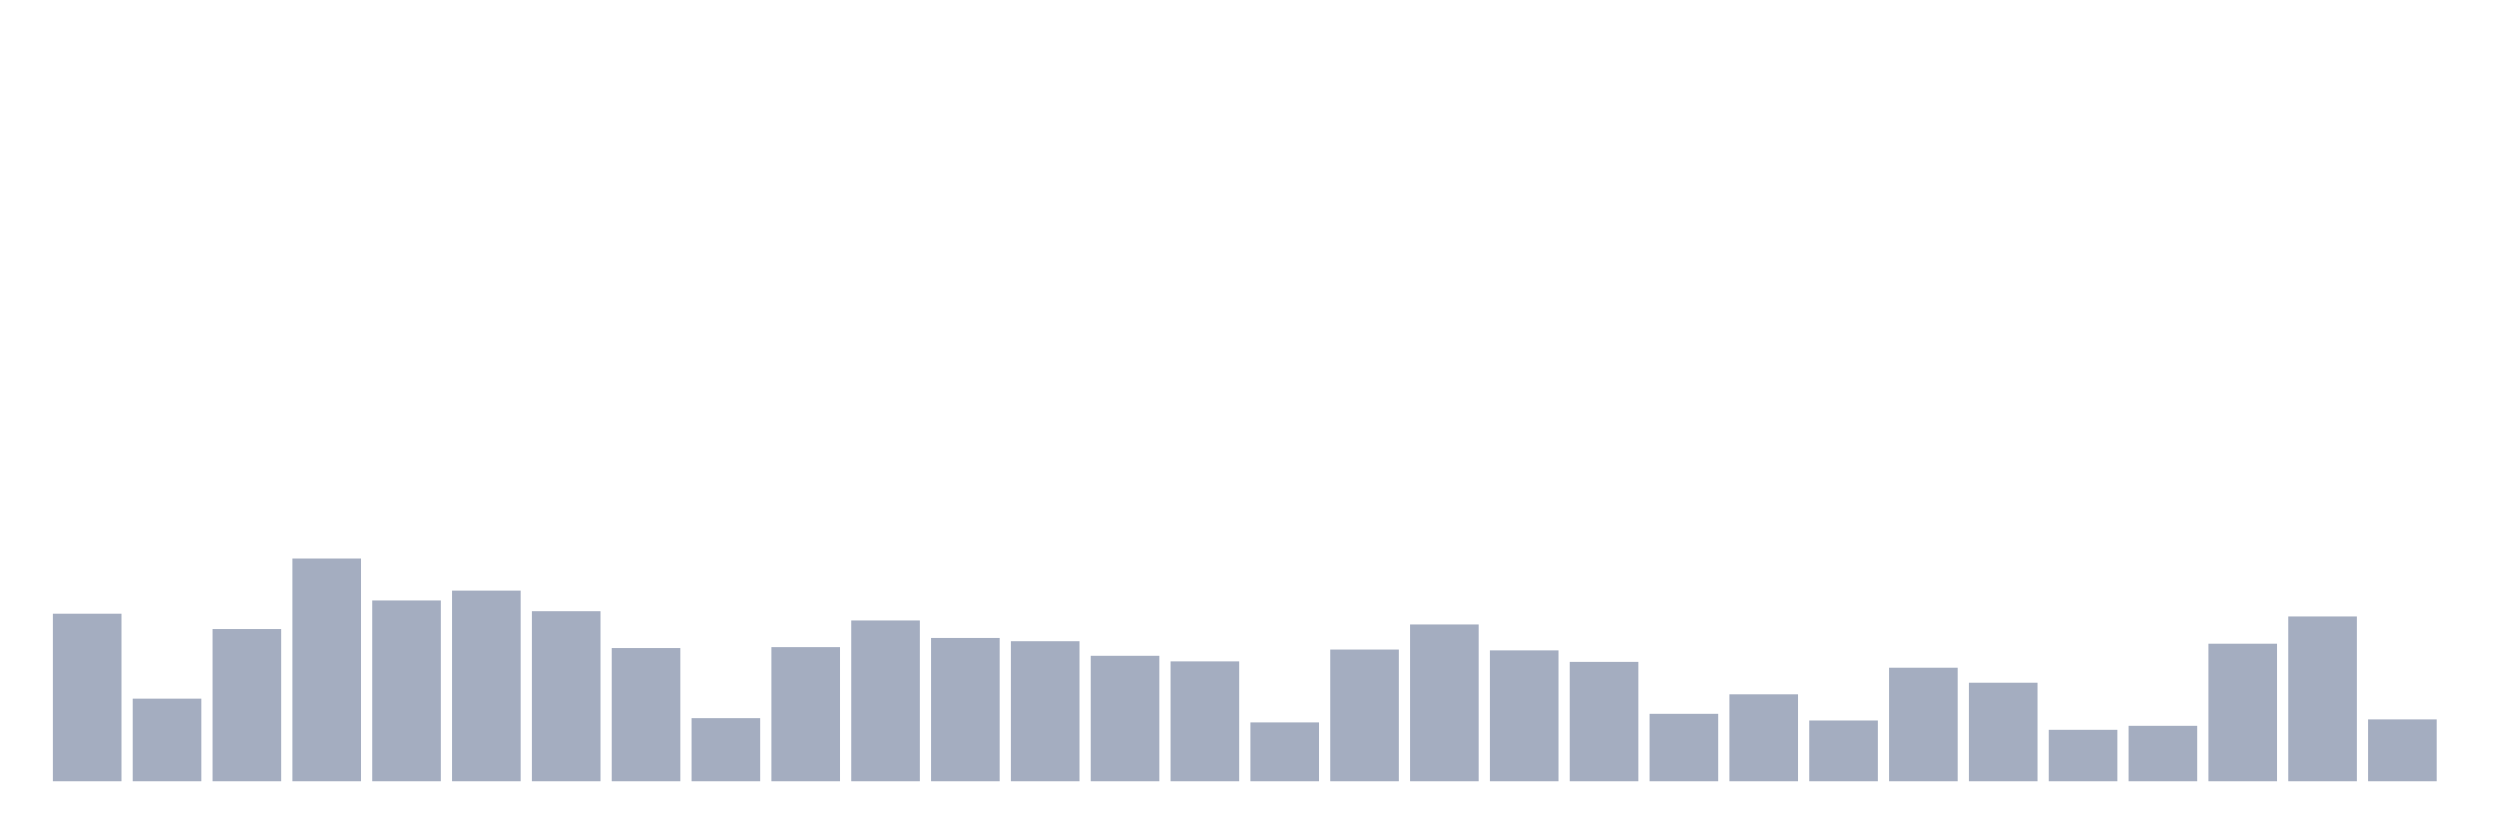 <svg xmlns="http://www.w3.org/2000/svg" viewBox="0 0 480 160"><g transform="translate(10,10)"><rect class="bar" x="0.153" width="13.175" y="107.83" height="32.17" fill="rgb(164,173,192)"></rect><rect class="bar" x="15.482" width="13.175" y="124.139" height="15.861" fill="rgb(164,173,192)"></rect><rect class="bar" x="30.81" width="13.175" y="110.775" height="29.225" fill="rgb(164,173,192)"></rect><rect class="bar" x="46.138" width="13.175" y="97.235" height="42.765" fill="rgb(164,173,192)"></rect><rect class="bar" x="61.466" width="13.175" y="105.286" height="34.714" fill="rgb(164,173,192)"></rect><rect class="bar" x="76.794" width="13.175" y="103.397" height="36.603" fill="rgb(164,173,192)"></rect><rect class="bar" x="92.123" width="13.175" y="107.35" height="32.65" fill="rgb(164,173,192)"></rect><rect class="bar" x="107.451" width="13.175" y="114.424" height="25.576" fill="rgb(164,173,192)"></rect><rect class="bar" x="122.779" width="13.175" y="127.884" height="12.116" fill="rgb(164,173,192)"></rect><rect class="bar" x="138.107" width="13.175" y="114.248" height="25.752" fill="rgb(164,173,192)"></rect><rect class="bar" x="153.436" width="13.175" y="109.127" height="30.873" fill="rgb(164,173,192)"></rect><rect class="bar" x="168.764" width="13.175" y="112.488" height="27.512" fill="rgb(164,173,192)"></rect><rect class="bar" x="184.092" width="13.175" y="113.112" height="26.888" fill="rgb(164,173,192)"></rect><rect class="bar" x="199.42" width="13.175" y="115.913" height="24.087" fill="rgb(164,173,192)"></rect><rect class="bar" x="214.748" width="13.175" y="116.985" height="23.015" fill="rgb(164,173,192)"></rect><rect class="bar" x="230.077" width="13.175" y="128.701" height="11.299" fill="rgb(164,173,192)"></rect><rect class="bar" x="245.405" width="13.175" y="114.713" height="25.287" fill="rgb(164,173,192)"></rect><rect class="bar" x="260.733" width="13.175" y="109.895" height="30.105" fill="rgb(164,173,192)"></rect><rect class="bar" x="276.061" width="13.175" y="114.873" height="25.127" fill="rgb(164,173,192)"></rect><rect class="bar" x="291.39" width="13.175" y="117.081" height="22.919" fill="rgb(164,173,192)"></rect><rect class="bar" x="306.718" width="13.175" y="127.052" height="12.948" fill="rgb(164,173,192)"></rect><rect class="bar" x="322.046" width="13.175" y="123.307" height="16.693" fill="rgb(164,173,192)"></rect><rect class="bar" x="337.374" width="13.175" y="128.333" height="11.667" fill="rgb(164,173,192)"></rect><rect class="bar" x="352.702" width="13.175" y="118.202" height="21.798" fill="rgb(164,173,192)"></rect><rect class="bar" x="368.031" width="13.175" y="121.082" height="18.918" fill="rgb(164,173,192)"></rect><rect class="bar" x="383.359" width="13.175" y="130.125" height="9.875" fill="rgb(164,173,192)"></rect><rect class="bar" x="398.687" width="13.175" y="129.357" height="10.643" fill="rgb(164,173,192)"></rect><rect class="bar" x="414.015" width="13.175" y="113.592" height="26.408" fill="rgb(164,173,192)"></rect><rect class="bar" x="429.344" width="13.175" y="108.359" height="31.641" fill="rgb(164,173,192)"></rect><rect class="bar" x="444.672" width="13.175" y="128.124" height="11.876" fill="rgb(164,173,192)"></rect></g></svg>